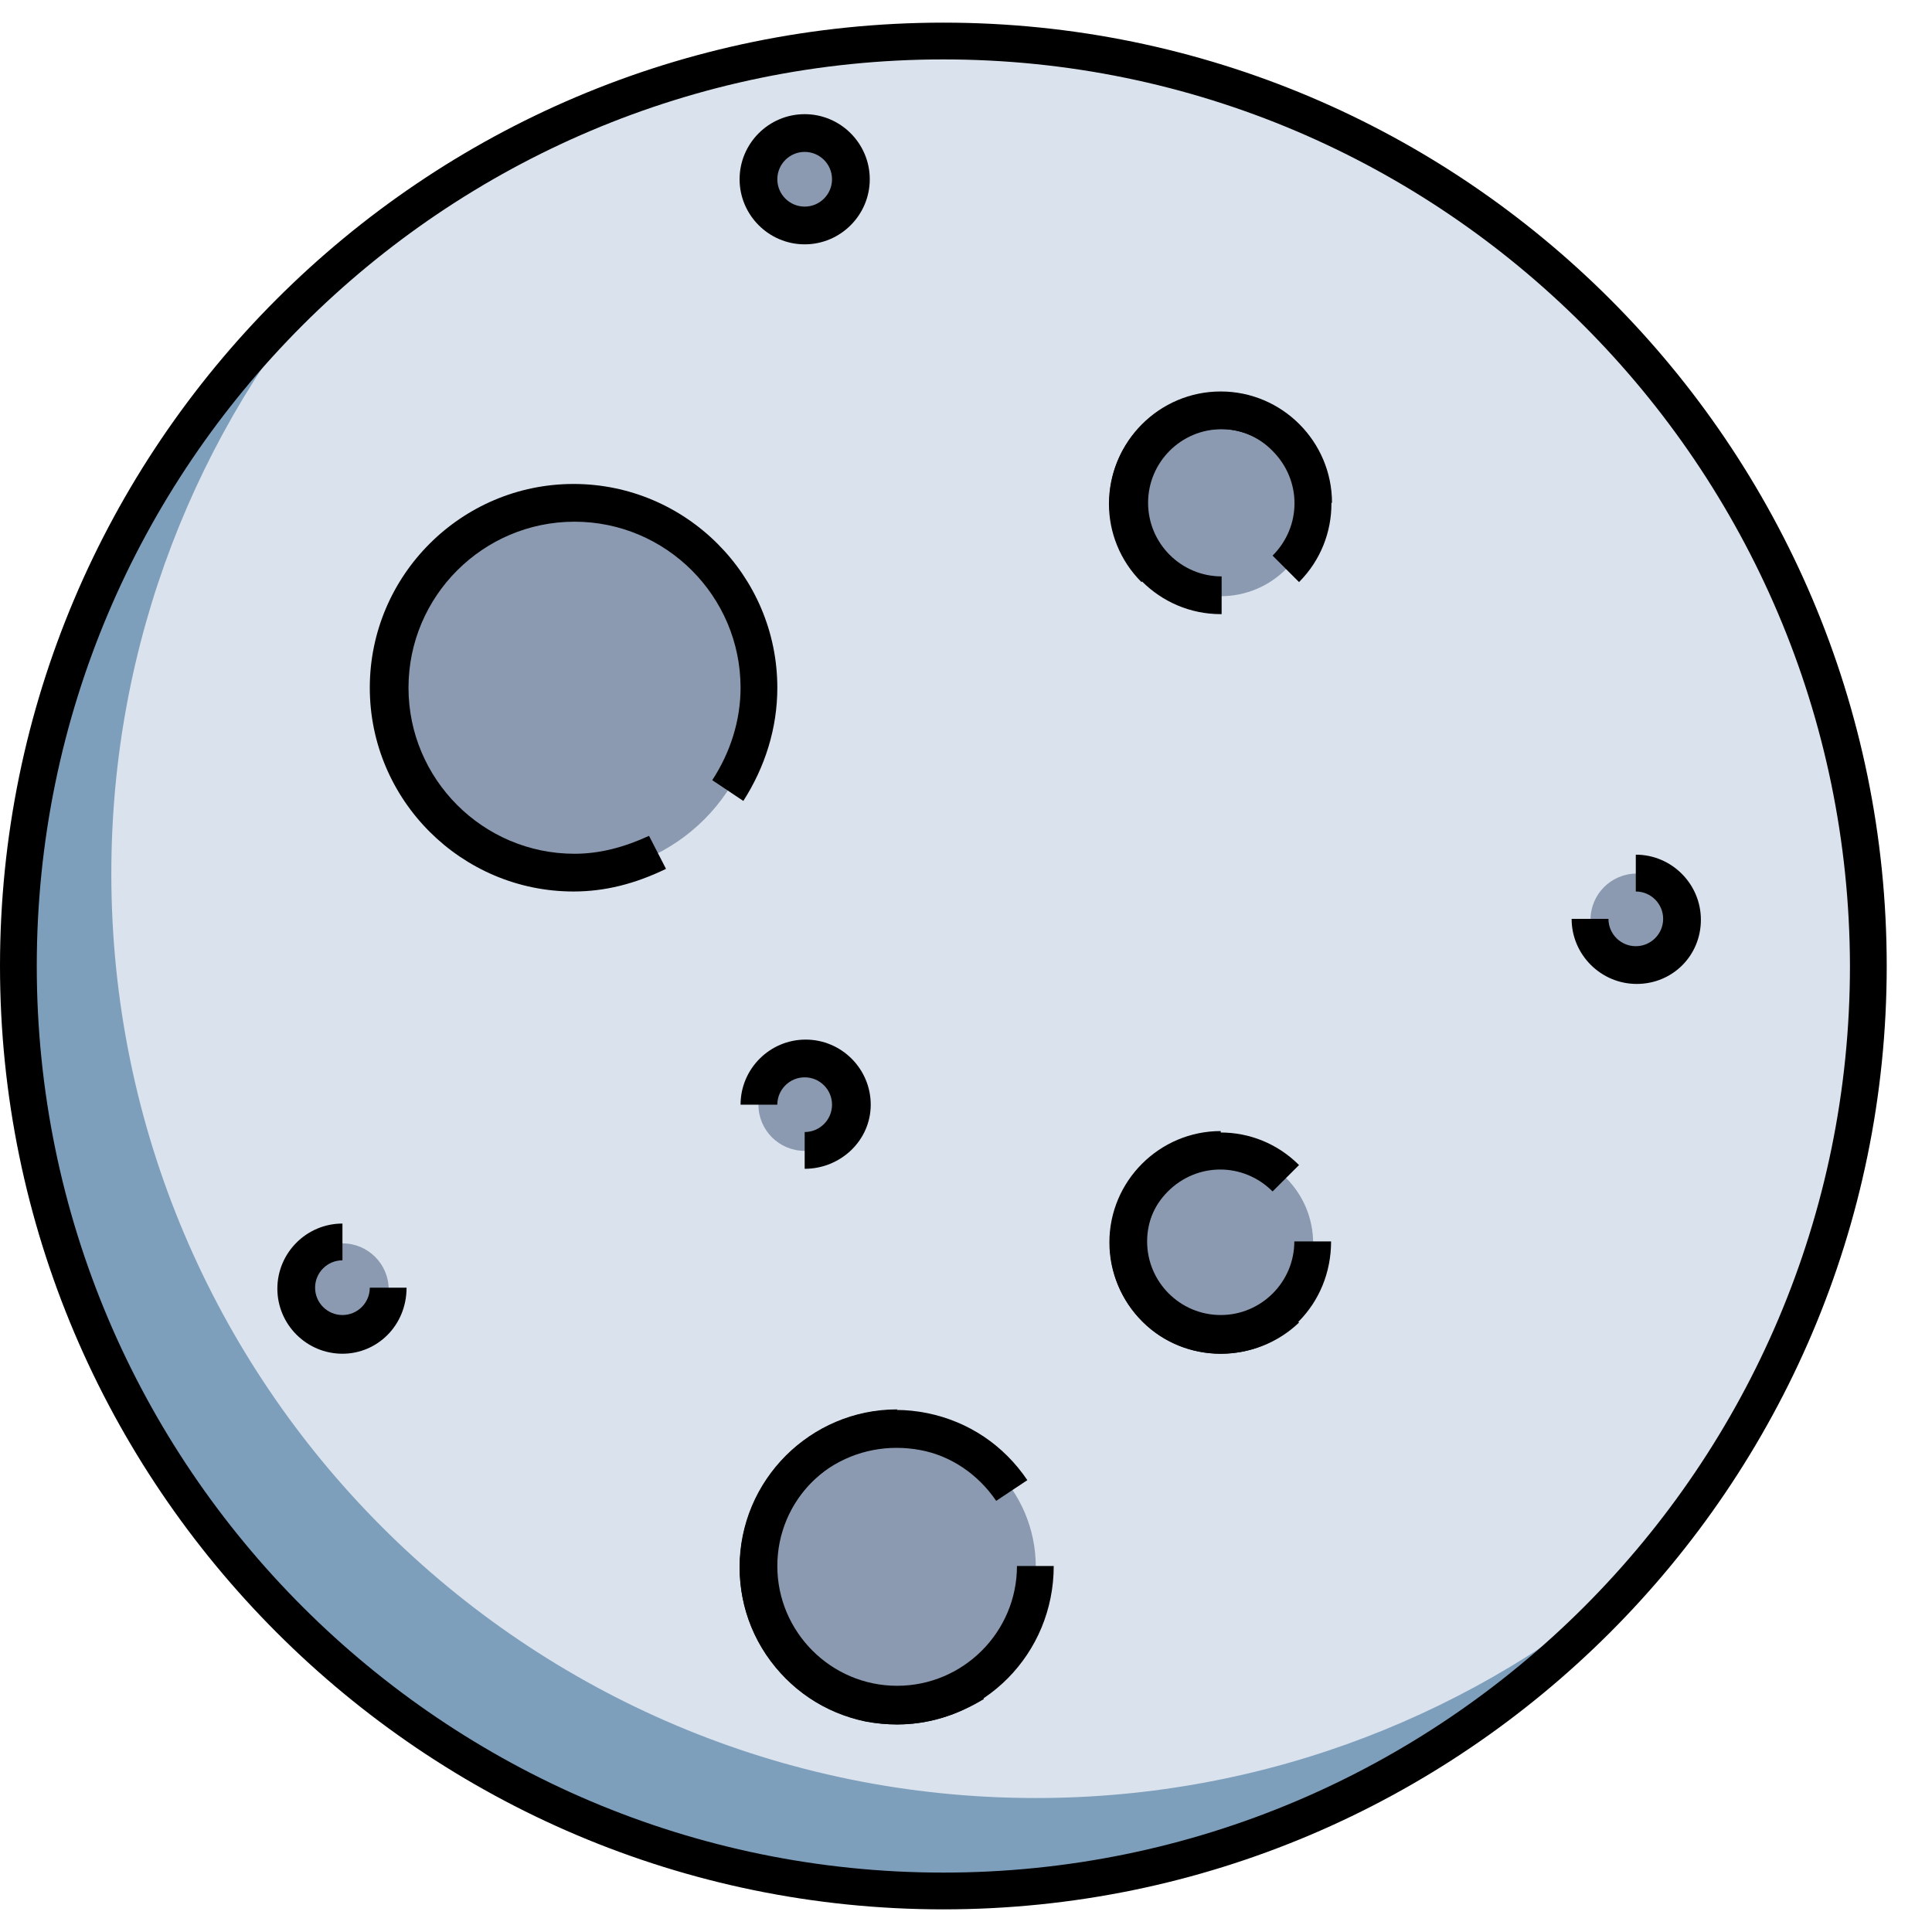 <svg width="32" height="32" viewBox="0 0 32 32" fill="none" xmlns="http://www.w3.org/2000/svg">
<path d="M15.625 31.312C24.082 31.312 30.938 24.457 30.938 16C30.938 7.543 24.082 0.688 15.625 0.688C7.168 0.688 0.312 7.543 0.312 16C0.312 24.457 7.168 31.312 15.625 31.312Z" fill="#7092B9" fill-opacity="0.26"/>
<path d="M9.5 14.469C11.191 14.469 12.562 13.098 12.562 11.406C12.562 9.715 11.191 8.344 9.5 8.344C7.809 8.344 6.438 9.715 6.438 11.406C6.438 13.098 7.809 14.469 9.5 14.469Z" fill="#8B9AB0"/>
<path d="M17.156 29.781C8.703 29.781 1.844 22.922 1.844 14.469C1.844 10.625 3.266 7.125 5.594 4.438C2.359 7.25 0.312 11.375 0.312 16C0.312 24.453 7.172 31.312 15.625 31.312C20.25 31.312 24.375 29.266 27.188 26.031C24.5 28.359 21 29.781 17.156 29.781Z" fill="#7E9FBC"/>
<path d="M15.625 31.625C7.016 31.625 0 24.609 0 16C0 7.391 7 0.375 15.625 0.375C24.234 0.375 31.25 7.375 31.25 16C31.25 24.609 24.234 31.625 15.625 31.625ZM15.625 0.984C7.344 0.984 0.609 7.719 0.609 16C0.609 24.281 7.344 31.016 15.625 31.016C23.906 31.016 30.641 24.281 30.641 16C30.625 7.719 23.891 0.984 15.625 0.984Z" fill="black"/>
<path d="M9.5 14.766C7.641 14.766 6.125 13.25 6.125 11.391C6.125 9.531 7.641 8.016 9.5 8.016C11.359 8.016 12.875 9.531 12.875 11.391C12.875 12.062 12.672 12.703 12.312 13.266L11.797 12.922C12.094 12.469 12.266 11.938 12.266 11.391C12.266 9.875 11.031 8.641 9.516 8.641C8 8.641 6.766 9.875 6.766 11.391C6.766 12.906 8 14.141 9.516 14.141C9.938 14.141 10.344 14.031 10.75 13.844L11.031 14.391C10.516 14.641 10.016 14.766 9.5 14.766Z" fill="black"/>
<path d="M20.219 9.875C21.064 9.875 21.75 9.189 21.75 8.344C21.75 7.498 21.064 6.812 20.219 6.812C19.373 6.812 18.688 7.498 18.688 8.344C18.688 9.189 19.373 9.875 20.219 9.875Z" fill="#8B9AB0"/>
<path d="M20.219 10.172C19.203 10.172 18.375 9.344 18.375 8.328C18.375 7.312 19.203 6.484 20.219 6.484C21.234 6.484 22.062 7.312 22.062 8.328H21.453C21.453 7.656 20.906 7.109 20.234 7.109C19.562 7.109 19.016 7.656 19.016 8.328C19.016 9 19.562 9.547 20.234 9.547V10.172H20.219Z" fill="black"/>
<path d="M21.516 9.641L21.078 9.203C21.562 8.719 21.562 7.953 21.078 7.469C20.609 6.984 19.828 6.984 19.344 7.469C18.859 7.953 18.859 8.719 19.344 9.203L18.906 9.641C18.188 8.922 18.188 7.766 18.906 7.047C19.625 6.328 20.781 6.328 21.5 7.047C22.234 7.75 22.234 8.922 21.516 9.641Z" fill="black"/>
<path d="M20.219 22.125C21.064 22.125 21.75 21.439 21.75 20.594C21.75 19.748 21.064 19.062 20.219 19.062C19.373 19.062 18.688 19.748 18.688 20.594C18.688 21.439 19.373 22.125 20.219 22.125Z" fill="#8B9AB0"/>
<path d="M20.219 22.422C19.203 22.422 18.375 21.594 18.375 20.578C18.375 19.562 19.203 18.734 20.219 18.734V19.344C19.547 19.344 19 19.891 19 20.562C19 21.234 19.547 21.781 20.219 21.781C20.891 21.781 21.438 21.234 21.438 20.562H22.047C22.047 21.609 21.234 22.422 20.219 22.422Z" fill="black"/>
<path d="M20.219 22.422C19.75 22.422 19.281 22.25 18.922 21.891C18.203 21.172 18.203 20 18.922 19.297C19.641 18.578 20.797 18.578 21.516 19.297L21.078 19.734C20.594 19.25 19.828 19.25 19.344 19.734C18.859 20.219 18.859 20.984 19.344 21.469C19.812 21.953 20.594 21.953 21.078 21.469L21.516 21.906C21.156 22.25 20.688 22.422 20.219 22.422Z" fill="black"/>
<path d="M27.109 16C27.532 16 27.875 15.657 27.875 15.234C27.875 14.812 27.532 14.469 27.109 14.469C26.686 14.469 26.344 14.812 26.344 15.234C26.344 15.657 26.686 16 27.109 16Z" fill="#8B9AB0"/>
<path d="M27.109 16.297C26.516 16.297 26.031 15.812 26.031 15.219H26.641C26.641 15.469 26.844 15.672 27.094 15.672C27.344 15.672 27.547 15.469 27.547 15.219C27.547 14.969 27.344 14.766 27.094 14.766V14.156C27.688 14.156 28.172 14.641 28.172 15.234C28.172 15.828 27.703 16.297 27.109 16.297Z" fill="black"/>
<path d="M13.328 3.75C13.751 3.75 14.094 3.407 14.094 2.984C14.094 2.562 13.751 2.219 13.328 2.219C12.905 2.219 12.562 2.562 12.562 2.984C12.562 3.407 12.905 3.75 13.328 3.75Z" fill="#8B9AB0"/>
<path d="M13.328 4.047C12.734 4.047 12.25 3.562 12.25 2.969C12.25 2.375 12.734 1.891 13.328 1.891C13.922 1.891 14.406 2.375 14.406 2.969C14.406 3.562 13.922 4.047 13.328 4.047ZM13.328 2.516C13.078 2.516 12.875 2.719 12.875 2.969C12.875 3.219 13.078 3.422 13.328 3.422C13.578 3.422 13.781 3.219 13.781 2.969C13.781 2.719 13.578 2.516 13.328 2.516Z" fill="black"/>
<path d="M13.328 19.062C13.751 19.062 14.094 18.72 14.094 18.297C14.094 17.874 13.751 17.531 13.328 17.531C12.905 17.531 12.562 17.874 12.562 18.297C12.562 18.72 12.905 19.062 13.328 19.062Z" fill="#8B9AB0"/>
<path d="M13.328 19.359V18.75C13.578 18.75 13.781 18.547 13.781 18.297C13.781 18.047 13.578 17.844 13.328 17.844C13.078 17.844 12.875 18.047 12.875 18.297H12.266C12.266 17.703 12.75 17.219 13.344 17.219C13.938 17.219 14.422 17.703 14.422 18.297C14.422 18.891 13.922 19.359 13.328 19.359Z" fill="black"/>
<path d="M5.672 22.125C6.095 22.125 6.438 21.782 6.438 21.359C6.438 20.936 6.095 20.594 5.672 20.594C5.249 20.594 4.906 20.936 4.906 21.359C4.906 21.782 5.249 22.125 5.672 22.125Z" fill="#8B9AB0"/>
<path d="M5.672 22.422C5.078 22.422 4.594 21.938 4.594 21.344C4.594 20.75 5.078 20.266 5.672 20.266V20.875C5.422 20.875 5.219 21.078 5.219 21.328C5.219 21.578 5.422 21.781 5.672 21.781C5.922 21.781 6.125 21.578 6.125 21.328H6.734C6.734 21.953 6.25 22.422 5.672 22.422Z" fill="black"/>
<path d="M14.859 28.25C16.128 28.25 17.156 27.222 17.156 25.953C17.156 24.685 16.128 23.656 14.859 23.656C13.591 23.656 12.562 24.685 12.562 25.953C12.562 27.222 13.591 28.25 14.859 28.25Z" fill="#8B9AB0"/>
<path d="M14.859 28.562C13.422 28.562 12.25 27.391 12.25 25.953C12.25 24.516 13.422 23.344 14.859 23.344V23.953C13.766 23.953 12.875 24.844 12.875 25.938C12.875 27.031 13.766 27.922 14.859 27.922C15.953 27.922 16.844 27.031 16.844 25.938H17.453C17.453 27.391 16.297 28.562 14.859 28.562Z" fill="black"/>
<path d="M14.86 28.562C14.688 28.562 14.516 28.547 14.344 28.516C13.657 28.375 13.079 27.984 12.688 27.406C11.891 26.219 12.219 24.594 13.407 23.797C13.985 23.406 14.672 23.266 15.36 23.406C16.047 23.547 16.625 23.938 17.016 24.516L16.5 24.859C16.203 24.422 15.75 24.109 15.235 24.016C14.719 23.922 14.188 24.016 13.735 24.312C12.829 24.922 12.579 26.156 13.188 27.078C13.485 27.516 13.938 27.828 14.454 27.922C14.969 28.031 15.5 27.922 15.954 27.625L16.297 28.141C15.86 28.406 15.375 28.562 14.86 28.562Z" fill="black"/>
</svg>
